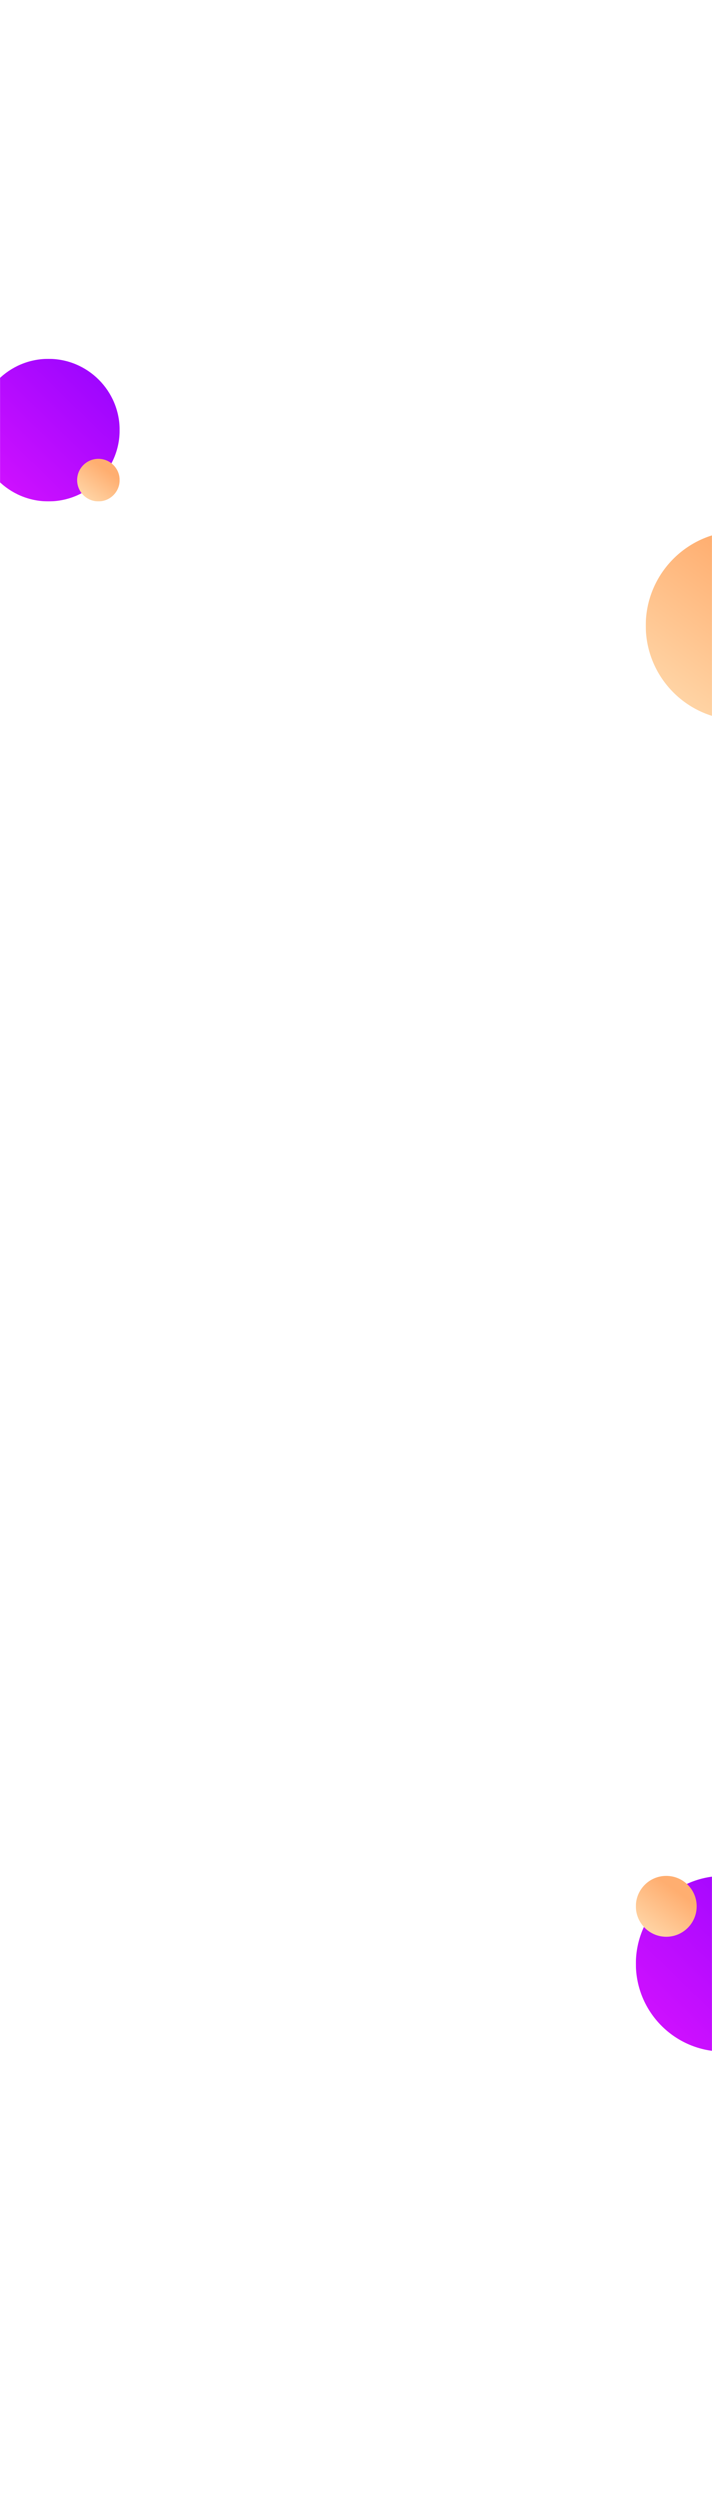 <svg width="1440" height="5051" viewBox="0 0 1440 5051" fill="none" xmlns="http://www.w3.org/2000/svg">
<rect width="1440" height="5051" fill="white"/>
<mask id="mask0_50_250" style="mask-type:alpha" maskUnits="userSpaceOnUse" x="1306" y="1072" width="134" height="383">
<rect x="1306" y="1072" width="134" height="383" fill="#C4C4C4"/>
</mask>
<g mask="url(#mask0_50_250)">
<path fill-rule="evenodd" clip-rule="evenodd" d="M1497 1455C1602.49 1455 1688 1369.49 1688 1264C1688 1158.51 1602.49 1073 1497 1073C1391.51 1073 1306 1158.51 1306 1264C1306 1369.49 1391.51 1455 1497 1455Z" fill="url(#paint0_linear_50_250)"/>
</g>
<mask id="mask1_50_250" style="mask-type:alpha" maskUnits="userSpaceOnUse" x="1286" y="3745" width="154" height="432">
<rect x="1286" y="3745" width="154" height="432" fill="#C4C4C4"/>
</mask>
<g mask="url(#mask1_50_250)">
<path fill-rule="evenodd" clip-rule="evenodd" d="M1463.5 4145C1561.53 4145 1641 4065.53 1641 3967.5C1641 3869.47 1561.53 3790 1463.5 3790C1365.47 3790 1286 3869.47 1286 3967.5C1286 4065.53 1365.47 4145 1463.5 4145Z" fill="url(#paint1_linear_50_250)"/>
<path fill-rule="evenodd" clip-rule="evenodd" d="M1347.5 3913C1381.47 3913 1409 3885.47 1409 3851.5C1409 3817.53 1381.47 3790 1347.5 3790C1313.53 3790 1286 3817.53 1286 3851.5C1286 3885.47 1313.53 3913 1347.5 3913Z" fill="url(#paint2_linear_50_250)"/>
</g>
<mask id="mask2_50_250" style="mask-type:alpha" maskUnits="userSpaceOnUse" x="0" y="725" width="242" height="288">
<rect y="725" width="242" height="288" fill="white"/>
</mask>
<g mask="url(#mask2_50_250)">
<path d="M242 869C242 789.471 177.529 725 98 725C18.471 725 -46 789.471 -46 869C-46 948.529 18.471 1013 98 1013C177.529 1013 242 948.529 242 869Z" fill="url(#paint3_linear_50_250)"/>
<path fill-rule="evenodd" clip-rule="evenodd" d="M199 1013C222.748 1013 242 993.748 242 970C242 946.252 222.748 927 199 927C175.252 927 156 946.252 156 970C156 993.748 175.252 1013 199 1013Z" fill="url(#paint4_linear_50_250)"/>
</g>
<defs>
<linearGradient id="paint0_linear_50_250" x1="1503.7" y1="1537.3" x2="1698.3" y2="1266.61" gradientUnits="userSpaceOnUse">
<stop stop-color="#FFD7A9"/>
<stop offset="1" stop-color="#FFAE70"/>
</linearGradient>
<linearGradient id="paint1_linear_50_250" x1="1486.17" y1="4228.92" x2="1726.82" y2="3980.66" gradientUnits="userSpaceOnUse">
<stop stop-color="#CD10FF"/>
<stop offset="1" stop-color="#9F06FF"/>
</linearGradient>
<linearGradient id="paint2_linear_50_250" x1="1349.66" y1="3939.5" x2="1412.32" y2="3852.34" gradientUnits="userSpaceOnUse">
<stop stop-color="#FFD7A9"/>
<stop offset="1" stop-color="#FFAE70"/>
</linearGradient>
<linearGradient id="paint3_linear_50_250" x1="116.393" y1="1081.08" x2="311.624" y2="879.674" gradientUnits="userSpaceOnUse">
<stop stop-color="#CD10FF"/>
<stop offset="1" stop-color="#9F06FF"/>
</linearGradient>
<linearGradient id="paint4_linear_50_250" x1="200.509" y1="1031.53" x2="244.318" y2="970.588" gradientUnits="userSpaceOnUse">
<stop stop-color="#FFD7A9"/>
<stop offset="1" stop-color="#FFAE70"/>
</linearGradient>
</defs>
</svg>

